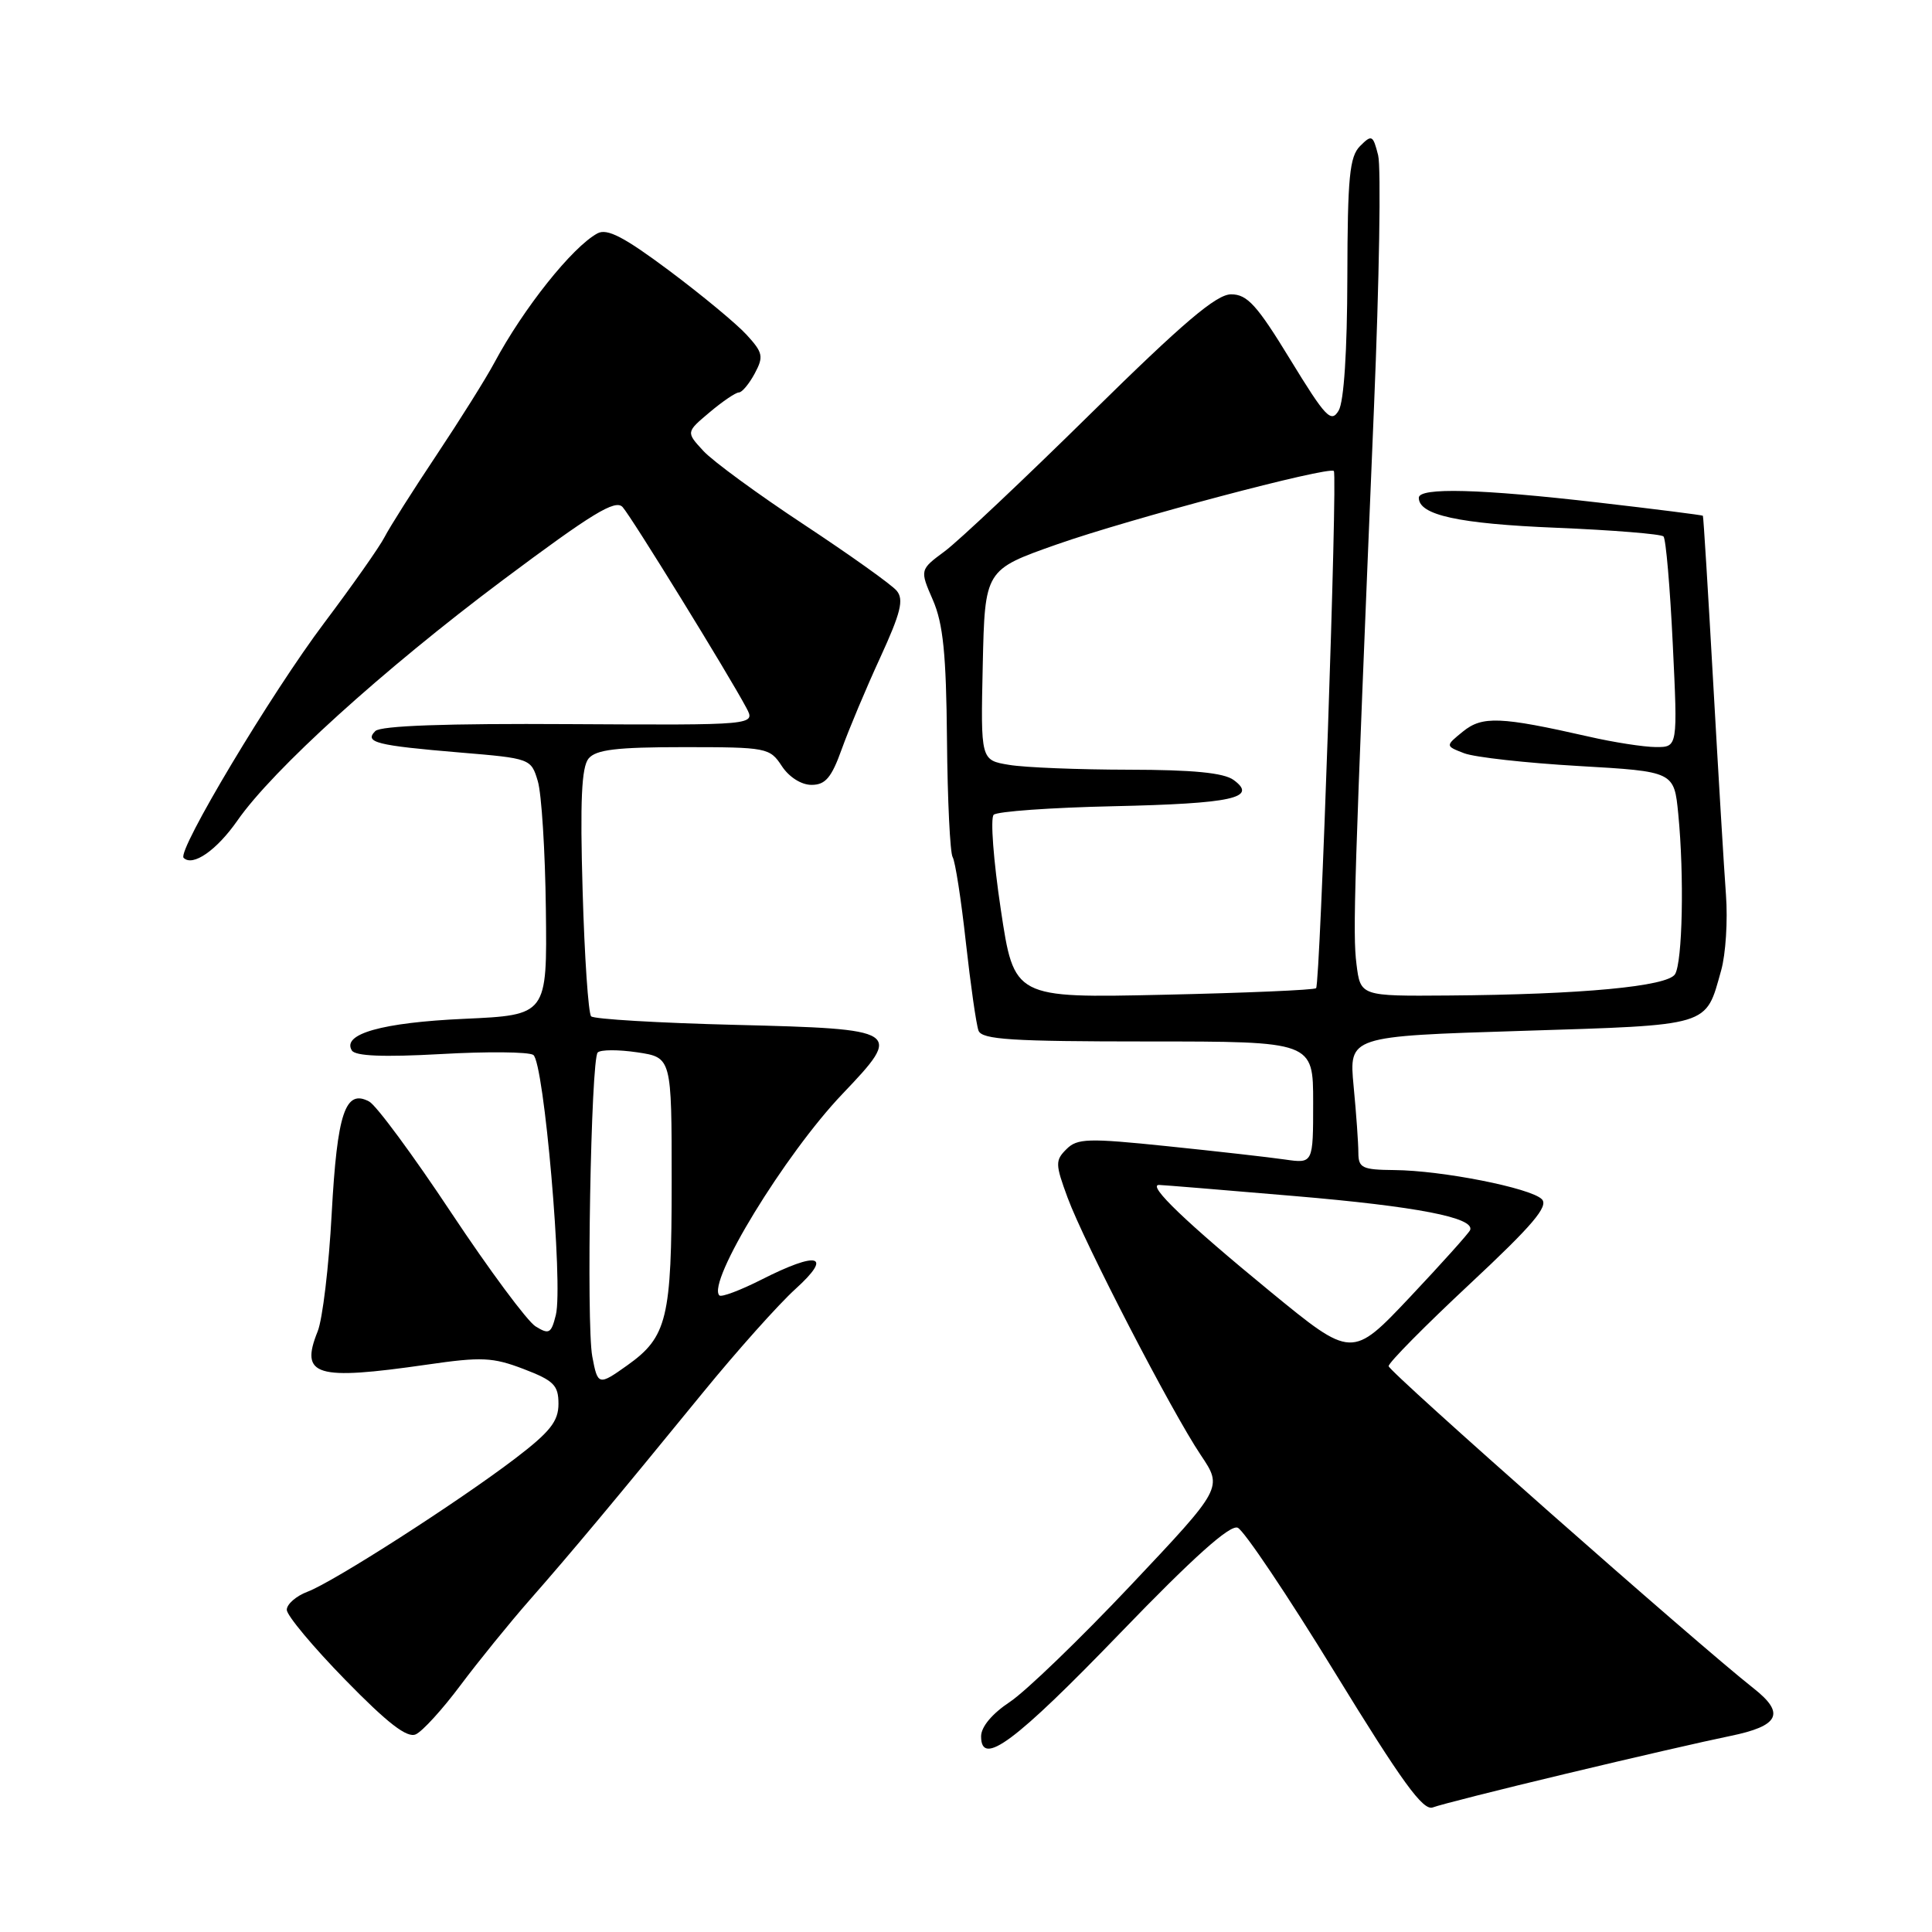<?xml version="1.0" encoding="UTF-8" standalone="no"?>
<!DOCTYPE svg PUBLIC "-//W3C//DTD SVG 1.1//EN" "http://www.w3.org/Graphics/SVG/1.1/DTD/svg11.dtd" >
<svg xmlns="http://www.w3.org/2000/svg" xmlns:xlink="http://www.w3.org/1999/xlink" version="1.1" viewBox="0 0 256 256">
 <g >
 <path fill="currentColor"
d=" M 207.50 235.03 C 216.30 232.92 226.09 230.67 229.25 230.03 C 235.77 228.70 236.59 227.04 232.37 223.72 C 224.83 217.79 184.00 181.74 184.00 181.02 C 184.00 180.55 188.84 175.66 194.75 170.14 C 203.09 162.35 205.23 159.83 204.30 158.90 C 202.81 157.41 191.07 155.09 184.75 155.04 C 180.50 155.00 180.00 154.76 179.99 152.75 C 179.99 151.51 179.71 147.53 179.36 143.91 C 178.74 137.31 178.74 137.31 201.55 136.60 C 226.89 135.80 225.96 136.08 228.06 128.59 C 228.67 126.44 228.95 121.94 228.70 118.59 C 228.45 115.24 227.69 102.60 227.01 90.50 C 226.33 78.40 225.72 68.43 225.64 68.34 C 225.56 68.25 219.33 67.46 211.80 66.59 C 196.18 64.78 188.00 64.56 188.00 65.96 C 188.00 68.25 193.27 69.40 206.17 69.93 C 213.69 70.24 220.10 70.76 220.42 71.08 C 220.74 71.40 221.29 77.82 221.65 85.33 C 222.31 99.00 222.31 99.00 219.41 98.99 C 217.81 98.98 213.80 98.36 210.50 97.60 C 198.82 94.95 196.41 94.85 193.85 96.93 C 191.50 98.84 191.50 98.84 194.01 99.81 C 195.40 100.34 202.22 101.10 209.18 101.50 C 221.83 102.23 221.83 102.23 222.38 107.87 C 223.18 116.06 222.94 127.48 221.95 129.09 C 220.94 130.71 209.58 131.78 191.89 131.91 C 180.27 132.00 180.27 132.00 179.74 127.75 C 179.23 123.61 179.41 117.80 182.06 53.98 C 182.76 37.19 183.01 22.16 182.61 20.57 C 181.93 17.89 181.77 17.80 180.22 19.35 C 178.82 20.75 178.56 23.45 178.53 36.75 C 178.51 46.53 178.08 53.22 177.38 54.40 C 176.38 56.08 175.67 55.33 170.97 47.65 C 166.56 40.42 165.27 39.00 163.13 39.00 C 161.18 39.00 156.82 42.70 144.54 54.79 C 135.72 63.48 127.01 71.69 125.19 73.04 C 121.87 75.50 121.87 75.50 123.61 79.50 C 124.97 82.63 125.38 86.65 125.48 98.03 C 125.55 106.02 125.89 113.01 126.23 113.57 C 126.57 114.12 127.36 119.20 127.98 124.85 C 128.61 130.51 129.36 135.78 129.66 136.57 C 130.12 137.75 134.04 138.00 152.11 138.00 C 174.00 138.00 174.00 138.00 174.00 146.09 C 174.00 154.18 174.00 154.18 170.25 153.64 C 168.19 153.34 161.19 152.55 154.70 151.88 C 144.15 150.79 142.74 150.83 141.30 152.28 C 139.81 153.76 139.83 154.27 141.46 158.69 C 143.67 164.69 155.23 187.03 159.12 192.82 C 162.02 197.14 162.02 197.14 149.84 210.05 C 143.14 217.15 135.93 224.10 133.83 225.50 C 131.46 227.07 130.00 228.81 130.00 230.08 C 130.00 234.18 134.47 230.86 148.50 216.32 C 158.13 206.34 162.97 202.01 164.00 202.43 C 164.82 202.77 170.61 211.39 176.86 221.59 C 185.79 236.15 188.57 239.99 189.86 239.49 C 190.76 239.14 198.70 237.13 207.50 235.03 Z  M 61.02 223.30 C 63.41 220.11 67.53 215.03 70.19 212.00 C 75.66 205.77 81.37 198.94 93.16 184.50 C 97.65 179.00 103.16 172.83 105.41 170.79 C 110.40 166.27 108.43 165.73 100.87 169.57 C 98.08 170.98 95.58 171.92 95.32 171.65 C 93.62 169.95 104.00 152.95 111.63 144.95 C 119.68 136.51 119.43 136.35 97.45 135.80 C 87.30 135.55 78.70 135.04 78.33 134.67 C 77.96 134.29 77.45 126.80 77.20 118.01 C 76.85 106.09 77.06 101.64 77.99 100.51 C 78.97 99.33 81.69 99.00 90.60 99.00 C 101.61 99.00 102.00 99.08 103.59 101.50 C 104.55 102.97 106.18 104.00 107.53 104.00 C 109.37 104.00 110.18 103.05 111.54 99.25 C 112.48 96.64 114.77 91.18 116.64 87.12 C 119.36 81.19 119.79 79.45 118.82 78.28 C 118.16 77.48 112.64 73.55 106.56 69.53 C 100.48 65.52 94.46 61.12 93.20 59.75 C 90.90 57.26 90.90 57.26 94.03 54.63 C 95.75 53.18 97.49 52.00 97.91 52.00 C 98.32 52.00 99.26 50.87 100.00 49.50 C 101.21 47.24 101.10 46.73 98.92 44.35 C 97.59 42.90 92.98 39.08 88.67 35.86 C 82.70 31.40 80.45 30.23 79.17 30.92 C 75.83 32.73 69.36 40.86 65.50 48.07 C 64.40 50.13 60.95 55.63 57.84 60.30 C 54.73 64.96 51.64 69.84 50.97 71.14 C 50.31 72.44 46.71 77.55 42.99 82.50 C 35.95 91.84 23.43 112.76 24.33 113.67 C 25.54 114.87 28.70 112.68 31.45 108.74 C 36.15 101.98 50.74 88.76 66.62 76.87 C 78.47 68.01 81.54 66.13 82.50 67.19 C 83.67 68.48 96.51 89.31 98.90 93.80 C 100.12 96.09 100.12 96.09 75.46 95.95 C 59.14 95.85 50.44 96.16 49.73 96.87 C 48.23 98.37 49.85 98.78 60.93 99.71 C 70.29 100.49 70.37 100.52 71.26 103.50 C 71.76 105.15 72.24 112.80 72.33 120.50 C 72.50 134.50 72.50 134.50 61.50 135.00 C 50.63 135.49 45.27 137.01 46.62 139.19 C 47.08 139.94 50.81 140.09 58.40 139.67 C 64.50 139.32 70.02 139.37 70.66 139.78 C 72.08 140.67 74.65 170.28 73.65 174.25 C 73.04 176.70 72.75 176.86 70.96 175.75 C 69.86 175.06 64.83 168.28 59.79 160.69 C 54.75 153.09 49.86 146.46 48.92 145.96 C 45.75 144.26 44.68 147.45 43.95 160.82 C 43.58 167.79 42.74 174.82 42.09 176.42 C 39.72 182.32 41.81 182.95 56.58 180.82 C 63.82 179.77 65.29 179.84 69.38 181.40 C 73.38 182.93 74.00 183.55 74.00 186.02 C 74.00 188.33 72.89 189.73 68.25 193.27 C 60.67 199.04 44.22 209.60 40.75 210.91 C 39.24 211.48 38.00 212.56 38.00 213.31 C 38.00 214.05 41.49 218.23 45.75 222.59 C 51.37 228.35 53.94 230.33 55.09 229.81 C 55.97 229.42 58.64 226.49 61.02 223.30 Z  M 168.32 171.14 C 157.19 162.01 151.95 156.99 153.58 157.01 C 154.08 157.02 162.15 157.68 171.50 158.48 C 187.76 159.86 195.43 161.35 194.80 162.99 C 194.63 163.40 191.04 167.40 186.82 171.88 C 179.14 180.01 179.14 180.01 168.32 171.14 Z  M 132.61 120.50 C 131.64 114.04 131.21 108.40 131.67 107.96 C 132.13 107.52 139.25 107.01 147.50 106.83 C 163.29 106.48 166.72 105.73 163.46 103.35 C 162.16 102.40 158.08 102.00 149.56 101.99 C 142.93 101.98 135.80 101.70 133.72 101.35 C 129.94 100.73 129.94 100.73 130.22 88.11 C 130.50 75.50 130.50 75.50 140.00 72.15 C 149.63 68.76 176.08 61.75 176.74 62.41 C 177.25 62.91 174.93 130.40 174.39 130.94 C 174.15 131.18 165.05 131.57 154.16 131.81 C 134.37 132.25 134.37 132.25 132.61 120.50 Z  M 78.48 179.74 C 77.67 175.43 78.30 140.36 79.20 139.46 C 79.59 139.07 81.95 139.07 84.45 139.44 C 89.00 140.12 89.00 140.12 89.00 156.61 C 89.00 174.71 88.41 177.15 83.11 180.92 C 79.32 183.62 79.20 183.59 78.48 179.74 Z "/>
</g>
</svg>